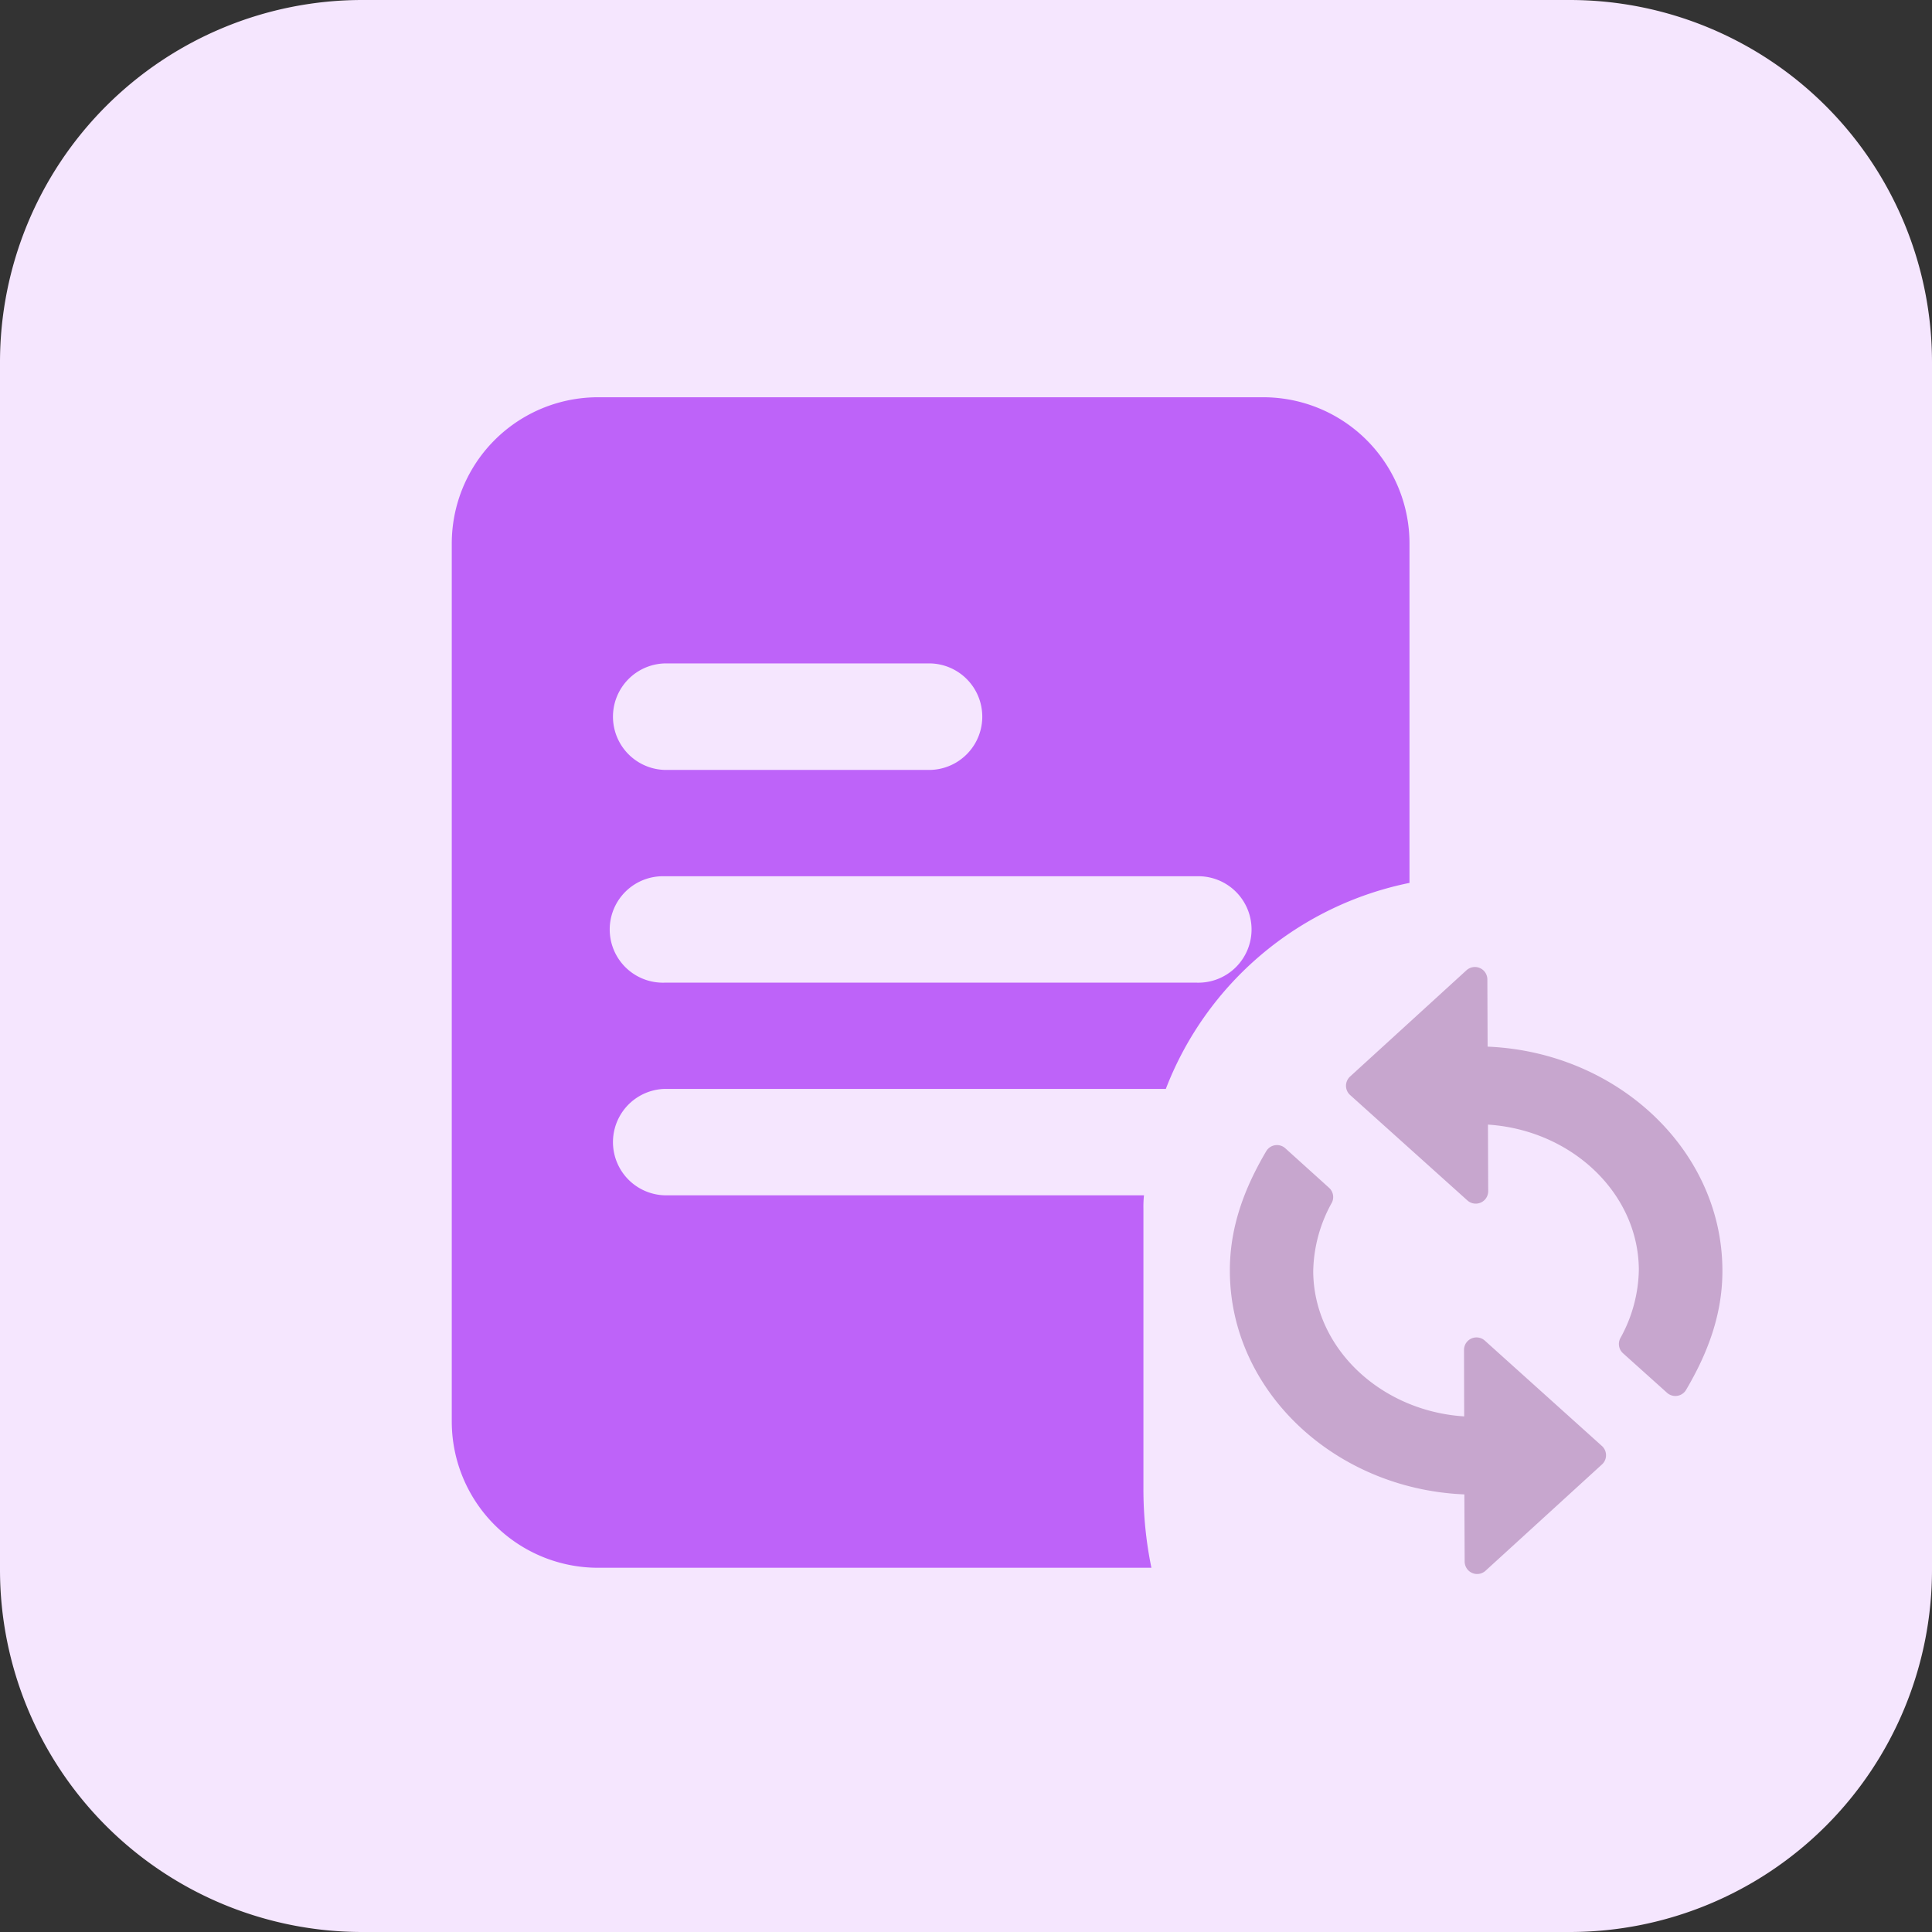 <svg xmlns="http://www.w3.org/2000/svg" viewBox="0 0 387.32 387.32"><rect x="0" y="0" width="387.32" height="387.32" fill="#333333" stroke="none"/><defs><style>.cls-1{fill:#f5e6fe;}.cls-2{fill:#be63f9;}.cls-3{fill:#c7a6ce;stroke:#c7a6ce;stroke-linecap:round;stroke-linejoin:round;stroke-width:5px;}</style></defs><g id="Layer_2" data-name="Layer 2"><g id="bold"><path class="cls-1" d="M314.7,387.32H72.62A72.62,72.62,0,0,1,0,314.7V72.62A72.62,72.62,0,0,1,72.62,0H314.7a72.62,72.62,0,0,1,72.62,72.62V314.7A72.62,72.62,0,0,1,314.7,387.32Z"/><path class="cls-2" d="M253.24,79.64H119.9A29.32,29.32,0,0,0,90.57,109V285A29.32,29.32,0,0,0,119.9,314.3H230.83a78.09,78.09,0,0,1-1.6-16v-56a21.76,21.76,0,0,1,.11-2.67H133.23a10.67,10.67,0,0,1,0-21.33H233.72A66.51,66.51,0,0,1,282.57,177V109A29.32,29.32,0,0,0,253.24,79.64ZM133.24,133h53.33a10.68,10.68,0,0,1,0,21.35H133.24a10.68,10.68,0,0,1,0-21.35ZM239.9,197H133.23a10.67,10.67,0,1,1,0-21.33H239.91a10.67,10.67,0,1,1,0,21.33Z"/><g id="sync"><path class="cls-3" d="M295.74,212.28l-.06-15.92-23.34,21.31,23.51,21.13-.06-15.92c19.32-.07,35.19,14.18,35.26,31.69a31.62,31.62,0,0,1-4,14.87l8.82,7.92c4.07-6.91,7-14.35,6.93-22.84C342.67,231.18,321.51,212.17,295.74,212.28Zm.3,74.25c-19.33.08-35.2-14.18-35.27-31.68a31.7,31.7,0,0,1,4-14.87L256,232.06c-4.07,6.91-7,14.35-6.94,22.84.09,23.33,21.25,42.35,47,42.24l.07,15.91,23.34-21.31L296,270.62Z"/></g></g></g></svg>
